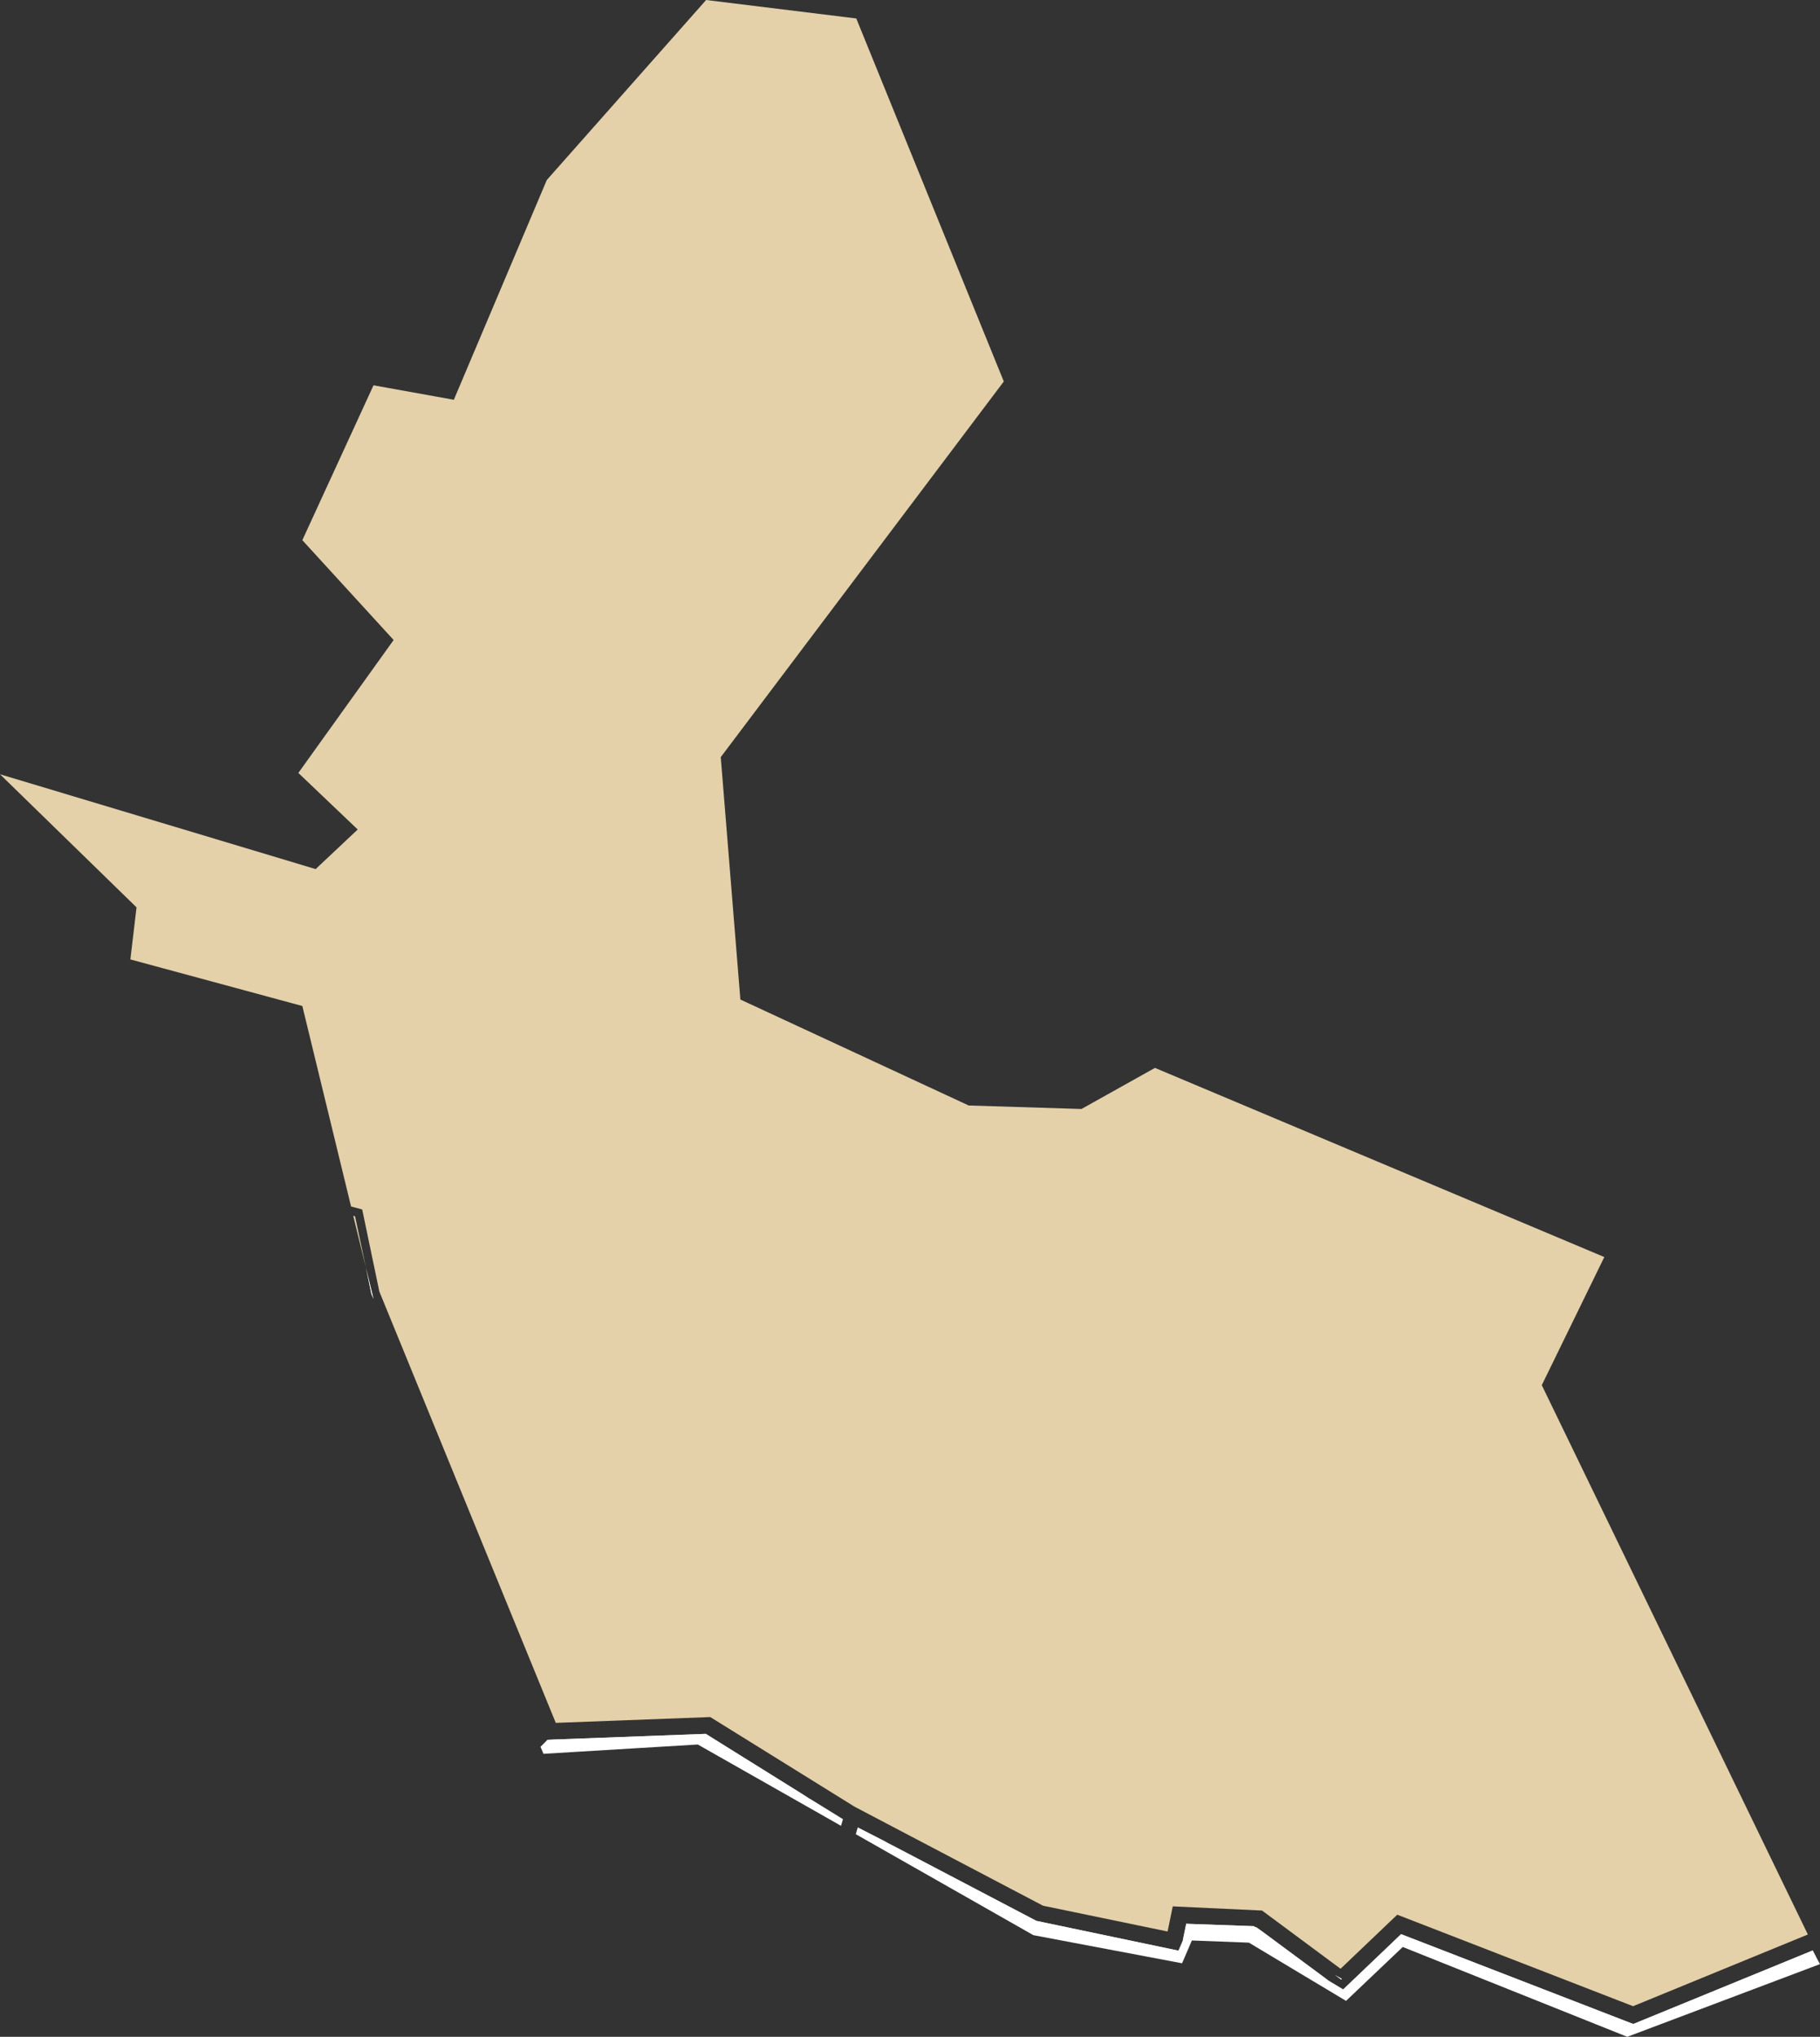 <?xml version="1.0" encoding="utf-8"?>
<!-- Generator: Adobe Illustrator 24.0.0, SVG Export Plug-In . SVG Version: 6.00 Build 0)  -->
<svg version="1.1" id="_x2014_ÎÓÈ_x5F_1" xmlns="http://www.w3.org/2000/svg" xmlns:xlink="http://www.w3.org/1999/xlink"
	 x="0px" y="0px" viewBox="0 0 109.44 122.43" style="enable-background:new 0 0 109.44 122.43;" xml:space="preserve">
<rect x="0" y="0" width="109.44" height="122.43" fill="#333333" stroke="none"/>
<style type="text/css">
	.st0{fill:#e4d1aa;}
	.st1{fill:#FFFFFF;}
</style>
<g>
	<polygon class="st0" points="80.69,118.95 80.65,118.99 80.28,118.72 	"/>
	<polygon class="st0" points="109.2,117.62 97.86,121.89 84.24,116.45 80.87,119.64 80.77,119.58 84.25,116.26 98.21,121.66 
		109,117.24 	"/>
	<polygon class="st0" points="62.32,115.46 70.86,117.25 70.78,117.45 62.38,115.89 53.43,110.8 	"/>
	<polygon class="st0" points="75.82,116.04 79.86,119.03 75.25,116.27 71.34,116.13 71.12,116.65 71.33,115.63 71.45,115.64 
		75.39,115.78 75.47,115.83 75.54,115.83 	"/>
	<polygon class="st0" points="21.35,73.11 22,76.18 21.24,73.08 	"/>
	<polygon class="st0" points="22,76.18 22.46,78.08 22.33,77.77 	"/>
	<polygon class="st0" points="42.44,104.22 48.52,108.01 42.07,104.35 33.01,104.9 32.89,104.61 32.92,104.58 33.32,104.56 	"/>
	<polygon class="st0" points="108.71,116.28 98.2,120.59 84.02,115.09 80.61,118.34 75.89,114.84 70.52,114.59 70.21,116.1 
		62.72,114.55 51.39,108.6 42.71,103.21 33.42,103.56 22.81,77.63 21.78,72.7 21.11,72.52 18.18,60.47 7.84,57.67 8.21,54.54 
		0,46.54 18.98,52.24 21.51,49.86 17.94,46.46 23.67,38.47 18.18,32.47 22.46,23.16 27.29,24.03 32.88,10.82 42.46,0 51.49,1.11 
		60.36,22.93 43.34,45.51 44.52,60.08 58.25,66.45 65.03,66.66 69.45,64.19 96.47,75.56 92.71,83.26 	"/>
	<path class="st1" d="M48.78,108.17l-0.14-0.08l-0.09-0.06l-0.03-0.02l-6.08-3.79l-9.12,0.34l-0.4,0.02l-0.03,0.03L32.5,105
		l0.04,0.09l0.09,0.21l0.05,0.12l9.28-0.56l8.37,4.75l0.12-0.41L48.78,108.17z M22,76.18l0.33,1.59l0.13,0.31L22,76.18z
		 M80.28,118.72l0.37,0.27l0.04-0.04L80.28,118.72z M50.45,109.2l-1.67-1.03l-0.14-0.08l-0.09-0.06l-0.03-0.02l-6.08-3.79
		l-9.12,0.34l-0.4,0.02l-0.03,0.03L32.5,105l0.04,0.09l0.09,0.21l0.05,0.12l9.28-0.56l8.37,4.75l0.24,0.14l0.12-0.4L50.45,109.2z
		 M109.2,117.62l-0.2-0.38l-10.79,4.42l-13.96-5.4l-3.48,3.32l-0.83-0.5l-0.03-0.02l-0.02-0.01l-0.03-0.02l-4.04-2.99l-0.35-0.21
		l-0.08-0.05l-3.94-0.14l-0.12-0.01l-0.21,1.02l-0.26,0.6l-8.54-1.79l-8.89-4.66l-0.09-0.05l-0.14-0.08l-1.62-0.83l-0.12,0.41
		l10.68,6.07l8.94,1.69l0.59-1.37l3.43,0.13l5.84,3.5l3.41-3.24l13.5,5.4l11.59-4.37L109.2,117.62z M22,76.18l0.33,1.59l0.13,0.31
		L22,76.18z M80.28,118.72l0.37,0.27l0.04-0.04L80.28,118.72z M80.28,118.72l0.37,0.27l0.04-0.04L80.28,118.72z M22,76.18l0.33,1.59
		l0.13,0.31L22,76.18z M48.78,108.17l-0.14-0.08l-0.09-0.06l-0.03-0.02l-6.08-3.79l-9.12,0.34l-0.4,0.02l-0.03,0.03L32.5,105
		l0.04,0.09l0.09,0.21l0.05,0.12l9.28-0.56l8.37,4.75l0.12-0.41L48.78,108.17z M22,76.18l0.33,1.59l0.13,0.31L22,76.18z
		 M48.78,108.17l-0.14-0.08l-0.09-0.06l-0.03-0.02l-6.08-3.79l-9.12,0.34l-0.4,0.02l-0.03,0.03L32.5,105l0.04,0.09l0.09,0.21
		l0.05,0.12l9.28-0.56l8.37,4.75l0.12-0.41L48.78,108.17z"/>
</g>
</svg>
